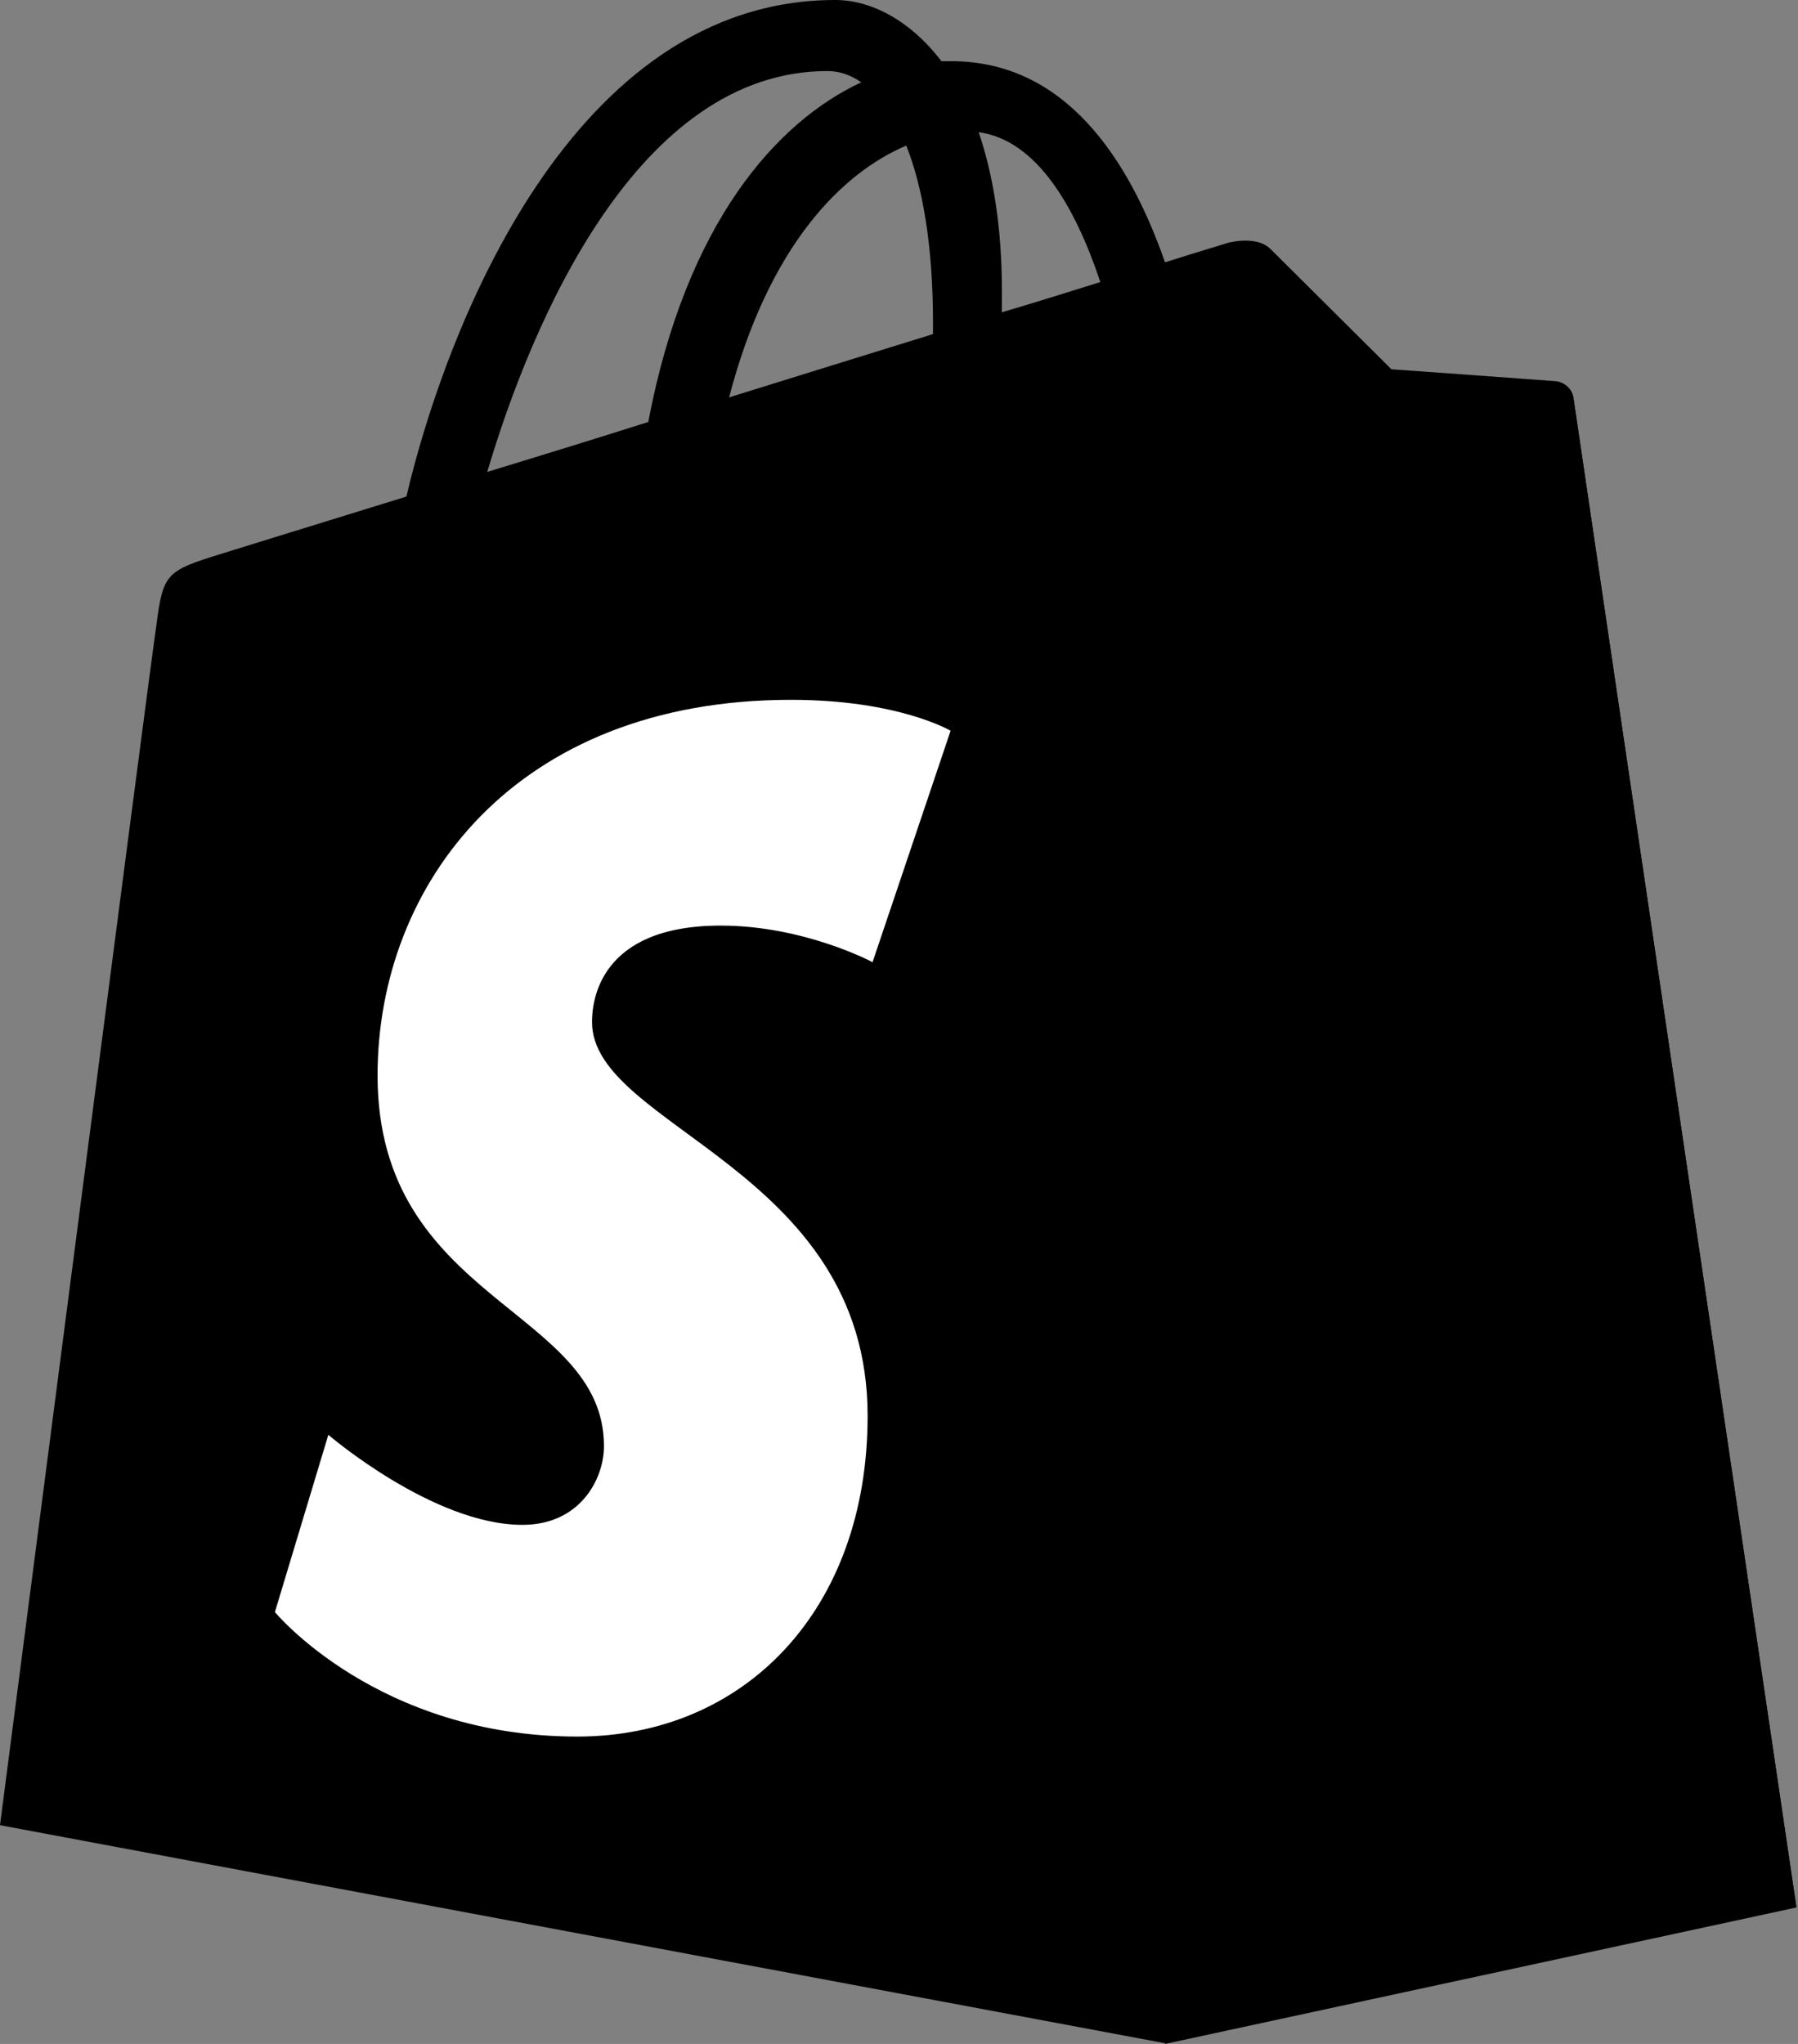 <svg width="88" height="100" viewBox="0 0 88 100" fill="none" xmlns="http://www.w3.org/2000/svg">
<rect x="0" y="0" width="88" height="100" fill="#808080" stroke="none"/>
<path d="M77.013 19.477C76.944 18.961 76.497 18.686 76.153 18.651C75.774 18.617 68.1 18.066 68.1 18.066C68.1 18.066 62.767 12.767 62.182 12.182C61.597 11.597 60.461 11.769 60.014 11.906C59.945 11.941 58.844 12.251 57.02 12.835C55.231 7.708 52.099 2.994 46.559 2.994C46.421 2.994 46.249 2.994 46.077 2.994C44.494 0.929 42.567 0 40.881 0C27.977 0 21.817 16.105 19.89 24.295C14.866 25.843 11.321 26.944 10.874 27.082C8.087 27.942 7.983 28.045 7.639 30.695C7.33 32.725 0 89.298 0 89.298L57.02 99.966L87.921 93.29C87.921 93.324 77.082 19.993 77.013 19.477ZM53.854 13.799C52.409 14.246 50.791 14.763 49.036 15.279C49.036 14.935 49.036 14.591 49.036 14.246C49.036 11.046 48.589 8.5 47.901 6.469C50.723 6.848 52.615 10.083 53.854 13.799ZM44.356 7.123C45.148 9.119 45.664 11.975 45.664 15.795C45.664 16.001 45.664 16.173 45.664 16.346C42.533 17.309 39.126 18.376 35.685 19.442C37.612 12.044 41.191 8.465 44.356 7.123ZM40.502 3.476C41.053 3.476 41.604 3.648 42.154 4.026C38.025 5.953 33.586 10.874 31.727 20.647C29.009 21.507 26.325 22.333 23.847 23.09C26.05 15.657 31.246 3.476 40.502 3.476Z" fill="black"/>
<path d="M76.118 18.685C75.74 18.651 68.066 18.1 68.066 18.1C68.066 18.1 62.732 12.801 62.147 12.216C61.941 12.009 61.631 11.872 61.322 11.837L57.02 100L87.922 93.324C87.922 93.324 77.082 19.993 77.013 19.511C76.944 18.995 76.497 18.72 76.118 18.685Z" fill="#000001"/>
<path d="M46.525 35.753L42.705 47.075C42.705 47.075 39.367 45.285 35.272 45.285C29.284 45.285 28.975 49.036 28.975 50C28.975 55.161 42.464 57.157 42.464 69.27C42.464 78.802 36.408 84.962 28.252 84.962C18.479 84.962 13.455 78.871 13.455 78.871L16.07 70.199C16.07 70.199 21.198 74.604 25.568 74.604C28.39 74.604 29.56 72.367 29.56 70.75C29.56 64.005 18.479 63.696 18.479 52.615C18.479 43.289 25.189 34.239 38.713 34.239C43.978 34.239 46.525 35.753 46.525 35.753Z" fill="white"/>
</svg>
